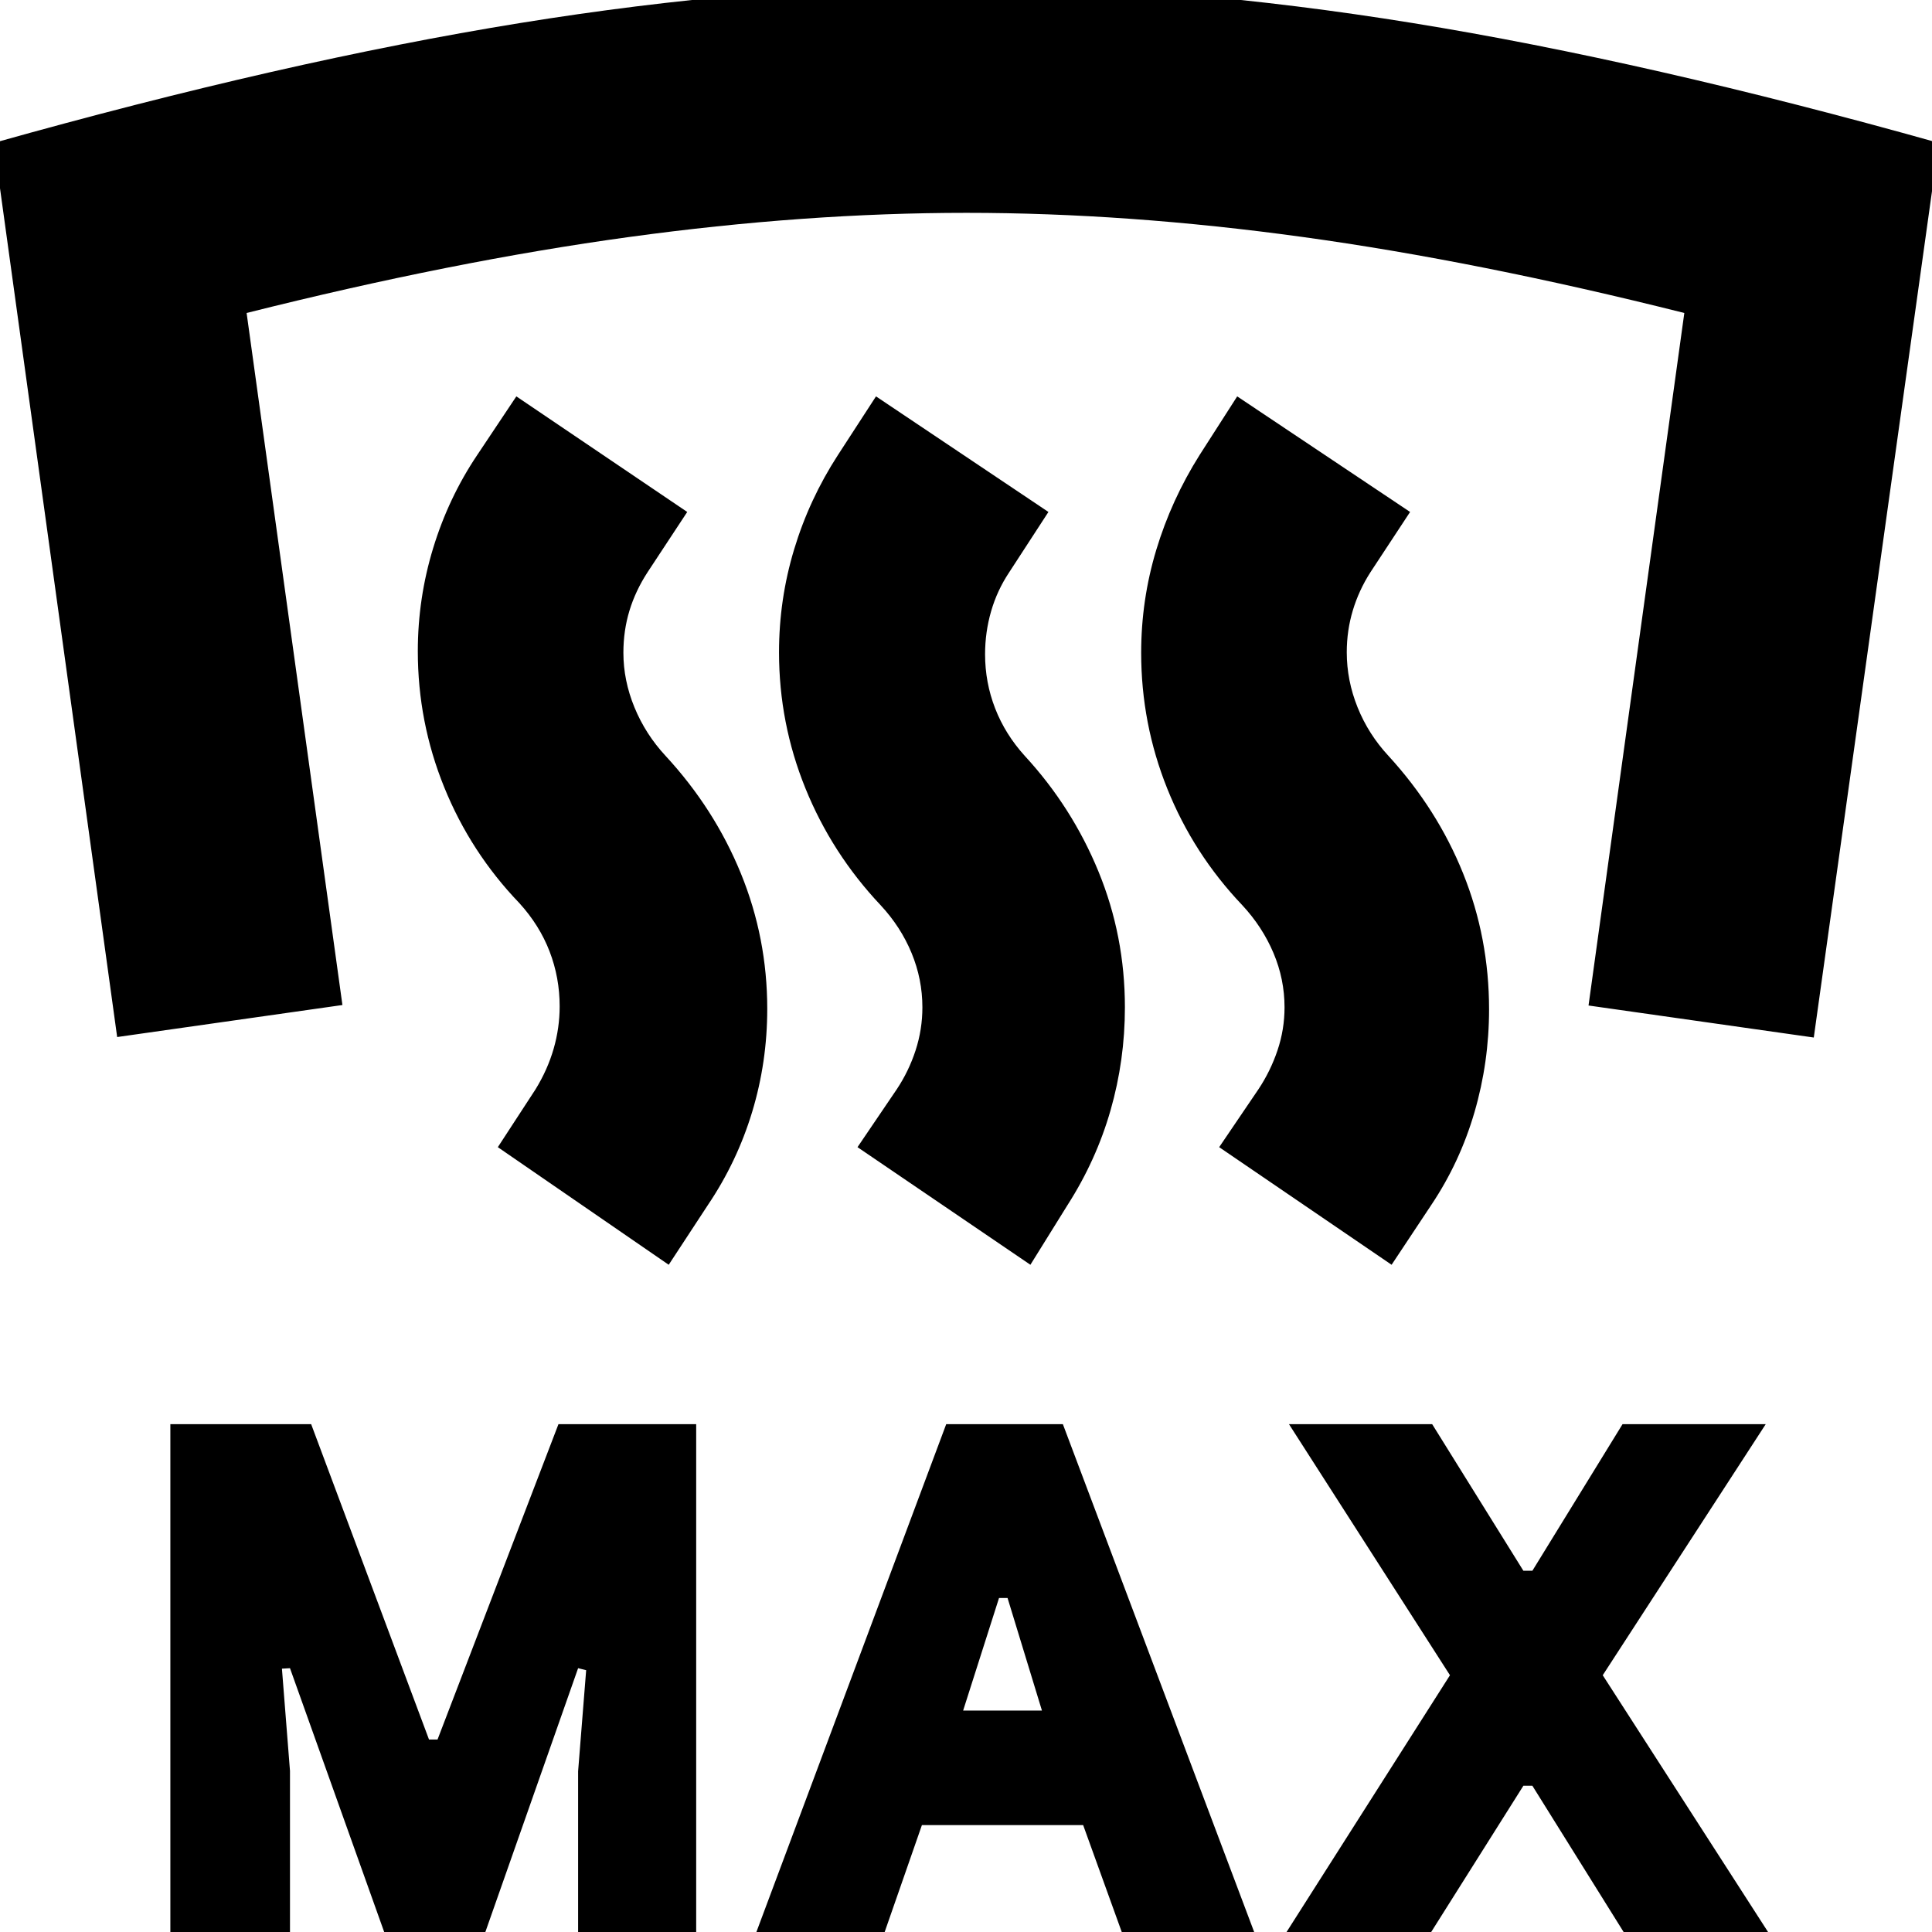 <svg xmlns="http://www.w3.org/2000/svg" height="24" viewBox="0 -960 960 960" width="24"><path d="M84.65 7.17v-259.52h69.96l58.56 156.7h4.24l60.09-156.7h68.43V7.17h-58.67v-87.02l4-50.24-4-1L238.65 7.17h-45.19l-49.37-138.26-4 .24 4 50.76V7.17H84.65Zm288.52 0 97-259.52h57.96L625.89 7.17h-65.91l-21.76-60.28h-80.13l-21 60.28h-63.92Zm261.55 0 85.76-134.76-80-124.76h71.15l45.33 72.85h4.47l44.81-72.85h71.15l-81 124.76L883.15 7.17h-71.91l-49.81-79.84h-4.47L706.63 7.17h-71.91ZM478.57-110.02h39.17l-17.09-55.94h-4.24l-17.84 55.94Zm1.67-857.39q105.24 0 221.72 18.86 116.47 18.85 261.39 59.57l-62.09 444.52-111.93-15.91 47.6-344.11q-102.56-25.76-189.6-37.76-87.05-12-167.09-12t-167.59 12q-87.54 12-190.11 37.76l47.61 343.87L58.22-444.7-3.11-888.98Q141.8-929.7 258.4-948.55q116.6-18.86 221.84-18.86Zm211.24 635.87-85.68-58.44 19.48-28.72q6-9 9.5-19.38 3.5-10.38 3.5-21.38 0-14-5.5-27t-15.5-23.76q-24.24-25.48-37.24-57.83-13-32.36-13-67.6 0-26.24 7.5-51.1 7.5-24.86 21.5-47.1l18.72-29.19 85.91 57.43-19.71 29.96q-5.76 9-8.76 19t-3 20.76q0 14 5.38 27.38 5.38 13.38 15.38 24.14 24.24 26.48 37.09 58.46 12.86 31.98 12.86 67.45 0 26.24-7.24 51.1-7.24 24.86-21.47 46.1l-19.72 29.72Zm-179.48 0-85.91-58.44 19.48-28.72q6-9 9.38-19.38 3.38-10.38 3.38-21.38 0-14-5.38-27t-15.38-23.76q-24.24-25.71-37.36-58.07-13.12-32.36-13.12-67.6 0-26.24 7.5-51.1 7.5-24.86 21.74-46.86l18.95-29.19 85.68 57.43-19.48 29.96q-6 9-9 19.38-3 10.38-3 21.38 0 14 5 26.88 5 12.88 14.76 23.64 23.48 25.48 36.6 57.46 13.12 31.98 13.12 67.45 0 26.24-7.12 51.1-7.12 24.86-21.36 47.1L512-331.54Zm-179.72 0-84.91-58.44 18.72-28.72q6-9.76 9-20.14t3-21.14q0-14.24-5-27.24-5-13-15-24-24.24-25.24-37.36-57.6-13.12-32.35-13.12-67.59 0-26.24 7.62-51.22t21.86-46.22l19.48-29.19 84.91 57.43-19.72 29.96q-6 9.24-9 19.12t-3 20.88q0 13.76 5.5 27.14t15.5 24.14q24.24 26.24 37.36 58.34 13.12 32.1 13.12 67.33 0 26.48-7.5 51.22t-21.98 46.22l-19.48 29.72Z"/></svg>